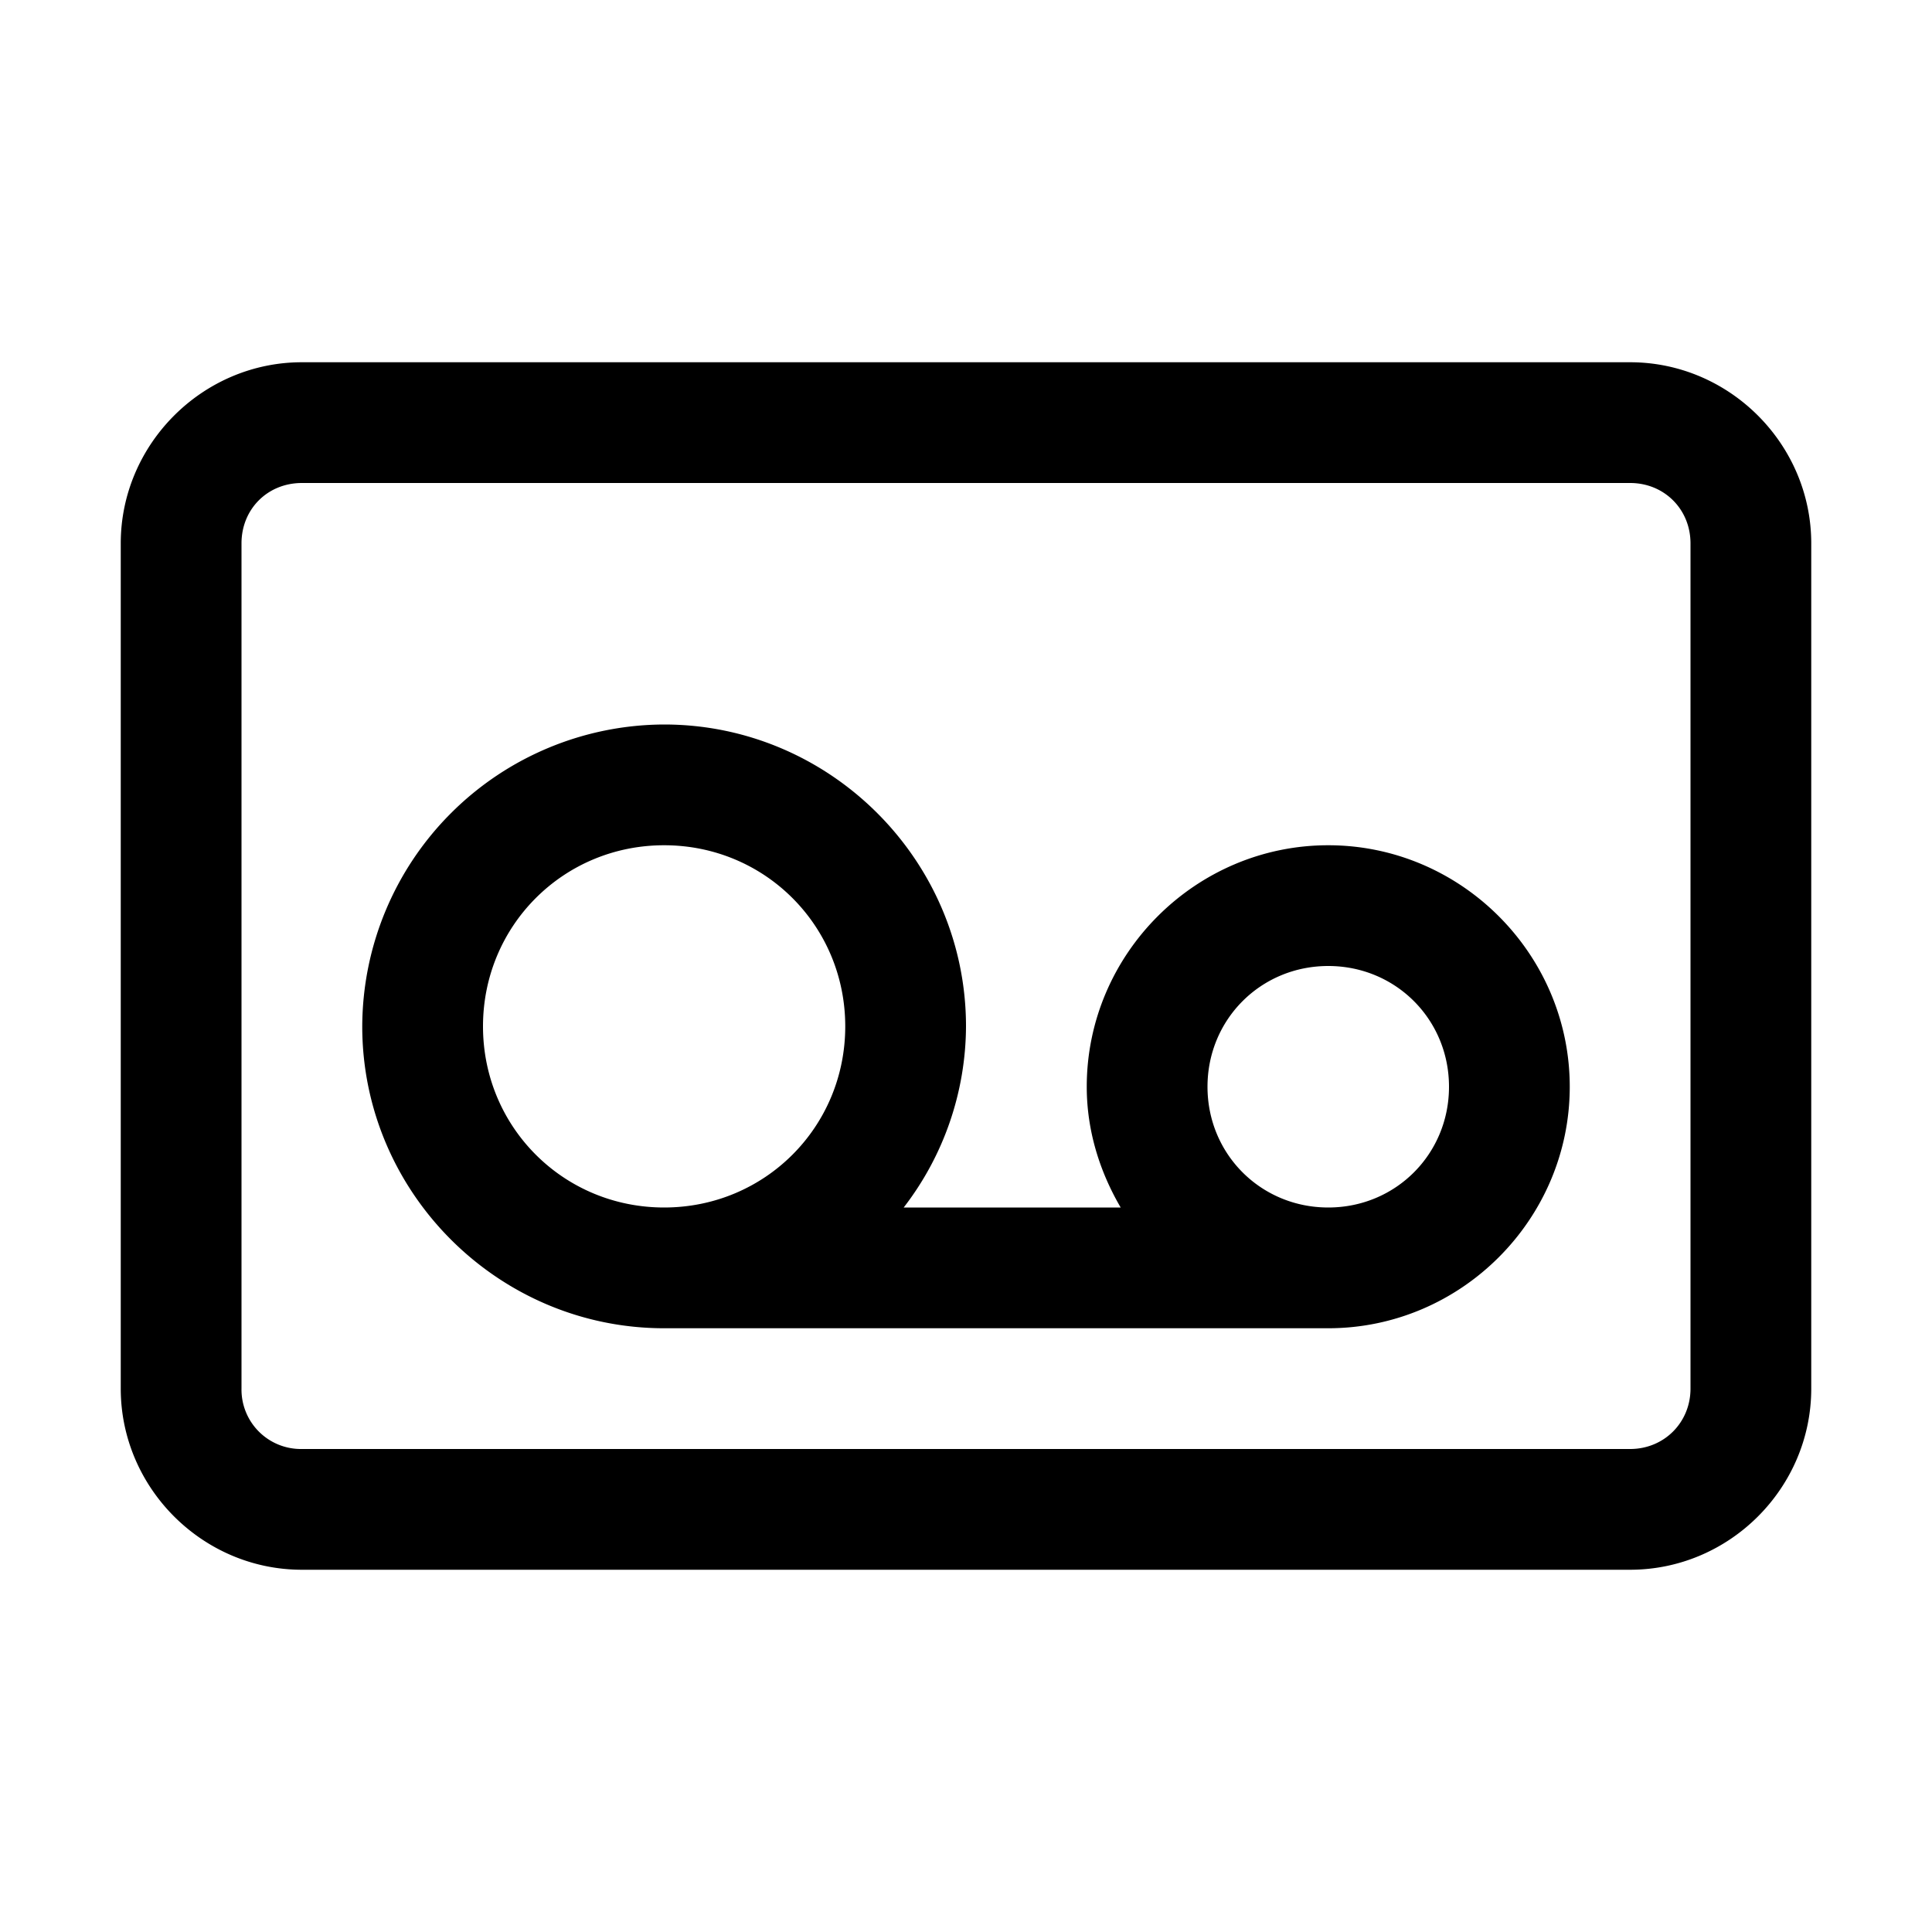 <svg xmlns="http://www.w3.org/2000/svg" viewBox="0 0 16 16"><path style="line-height:normal;text-indent:0;text-align:start;text-decoration-line:none;text-decoration-style:solid;text-decoration-color:#000;text-transform:none;block-progression:tb;isolation:auto;mix-blend-mode:normal" d="M2.5 3C1.678 3 1 3.678 1 4.5v7c0 .822.677 1.5 1.5 1.5h11c.823 0 1.5-.677 1.5-1.5v-7c0-.823-.678-1.5-1.5-1.5h-11zm0 1h11c.282 0 .5.217.5.5v7c0 .281-.219.5-.5.5h-11a.492.492 0 0 1-.5-.5v-7c0-.284.216-.5.5-.5zm3 2A2.508 2.508 0 0 0 3 8.5C3 9.875 4.125 11 5.5 11H11c1.099 0 2-.901 2-2s-.901-2-2-2-2 .901-2 2c0 .365.108.704.281 1H7.484A2.47 2.47 0 0 0 8 8.5C8 7.125 6.875 6 5.5 6zm0 1C6.334 7 7 7.666 7 8.5S6.334 10 5.5 10 4 9.334 4 8.5 4.666 7 5.5 7zM11 8c.558 0 1 .442 1 1s-.442 1-1 1-1-.442-1-1 .442-1 1-1z" font-weight="400" font-family="sans-serif" white-space="normal" overflow="visible"/></svg>